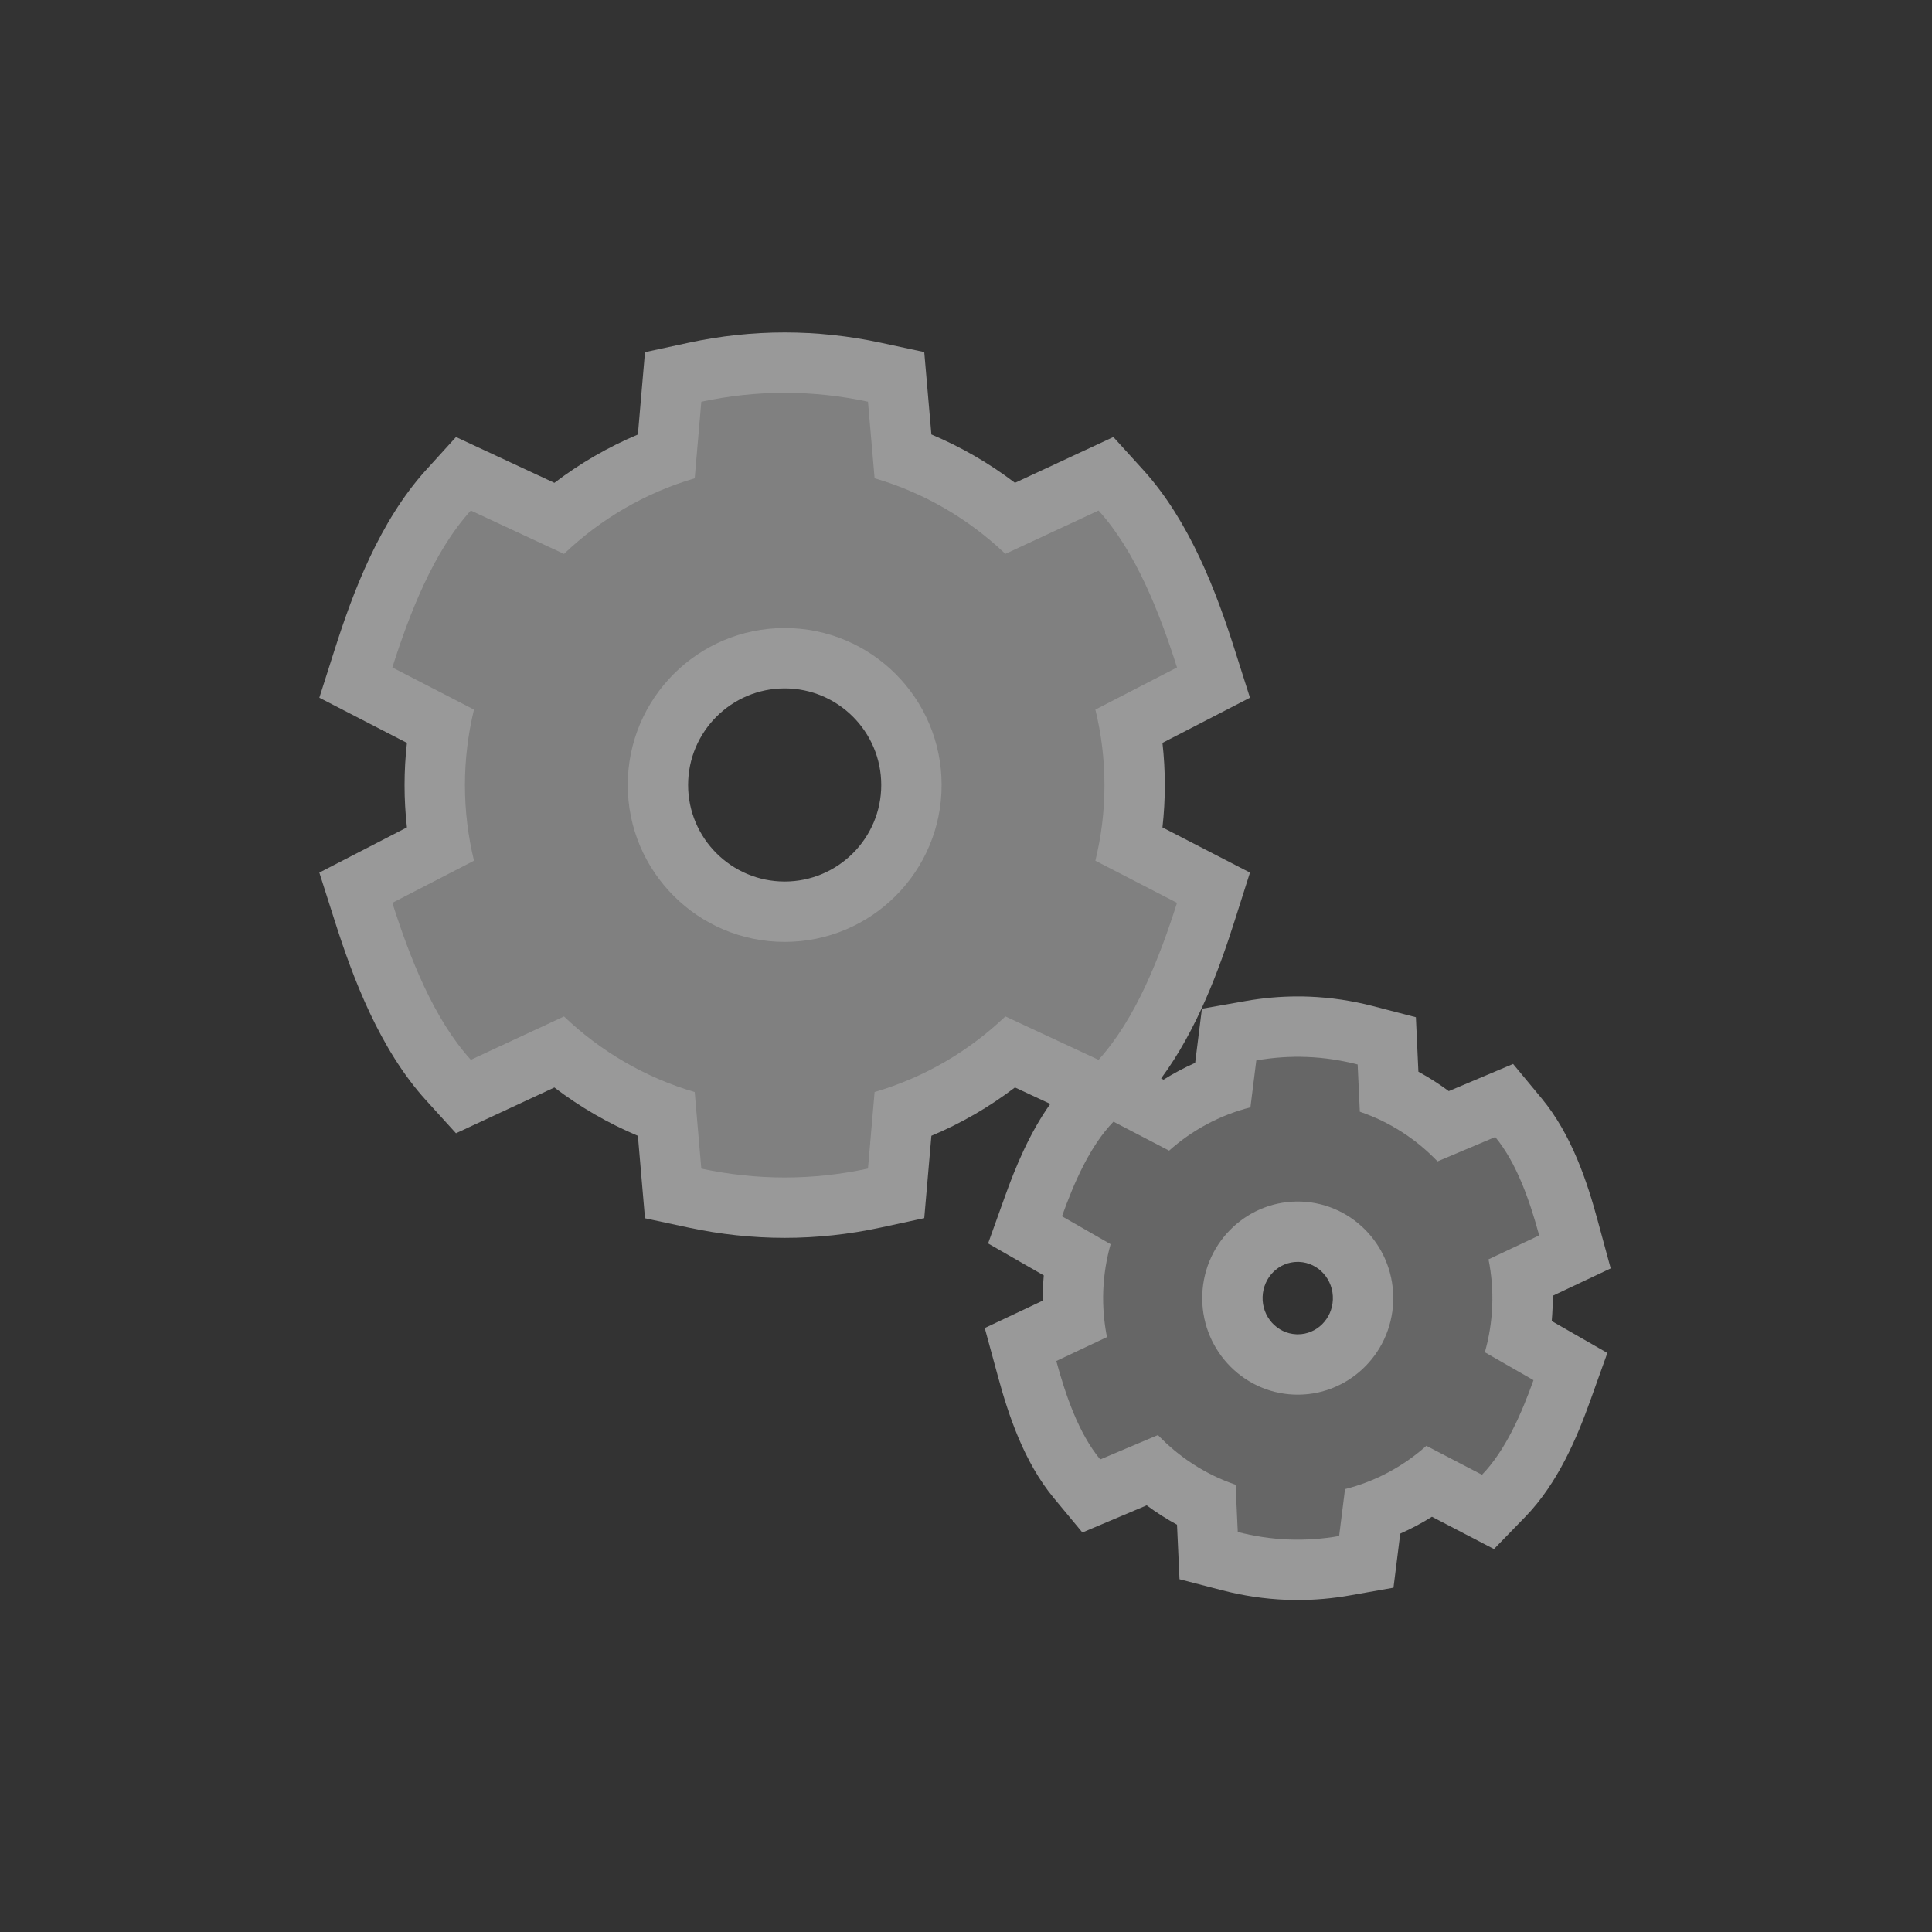 <?xml version="1.0" encoding="UTF-8" standalone="no"?>
<svg
   xmlns:dc="http://purl.org/dc/elements/1.1/"
   xmlns:cc="http://creativecommons.org/ns#"
   xmlns:rdf="http://www.w3.org/1999/02/22-rdf-syntax-ns#"
   xmlns:svg="http://www.w3.org/2000/svg"
   xmlns="http://www.w3.org/2000/svg"
   viewBox="0 0 341.333 341.333"
   height="341.333"
   width="341.333"
   xml:space="preserve"
   id="svg2"
   version="1.1"><rect x="0" y="0" width="341.333" height="341.333" fill="#333333" stroke="none"/><defs
     id="defs6"><clipPath
       id="clipPath18"
       clipPathUnits="userSpaceOnUse"><path
         id="path16"
         d="M 0,256 H 256 V 0 H 0 Z" /></clipPath><clipPath
       id="clipPath26"
       clipPathUnits="userSpaceOnUse"><path
         id="path24"
         d="M 42.325,212 H 213.479 V 44 H 42.325 Z" /></clipPath></defs><g
     transform="matrix(1.333,0,0,-1.333,0,341.333)"
     id="g10"><g
       id="g12"><g
         clip-path="url(#clipPath18)"
         id="g14"><g
           id="g20"><g
             id="g22" /><g
             id="g34"><g
               style="opacity:0.5"
               id="g32"
               clip-path="url(#clipPath26)"><g
                 id="g30"
                 transform="translate(172.009,79.216)"><path
                   id="path28"
                   style="fill:#ffffff;fill-opacity:1;fill-rule:nonzero;stroke:none"
                   d="M 0,0 C -0.063,0 -0.126,0.001 -0.19,0.004 -2.761,0.107 -4.768,2.344 -4.664,4.991 -4.562,7.576 -2.521,9.6 -0.017,9.6 0.046,9.6 0.109,9.599 0.173,9.597 2.744,9.493 4.751,7.253 4.647,4.603 4.545,2.022 2.504,0 0,0 m -68.009,60.01 c -7.058,0 -12.8,5.74 -12.8,12.795 0,7.061 5.742,12.805 12.8,12.805 7.058,0 12.8,-5.744 12.8,-12.805 0,-7.055 -5.742,-12.795 -12.8,-12.795 M 33.654,1.759 c 0.049,0.558 0.085,1.117 0.107,1.676 0.022,0.557 0.03,1.115 0.025,1.673 l 1.62,0.764 6.064,2.863 -1.759,6.471 c -1.345,4.947 -3.4,11.241 -7.381,16.048 l -3.795,4.581 -5.48,-2.315 -3.045,-1.286 c -1.281,0.951 -2.627,1.811 -4.025,2.57 l -0.062,1.329 -0.272,5.894 -5.711,1.481 c -2.752,0.713 -5.569,1.132 -8.372,1.245 -0.526,0.021 -1.05,0.031 -1.572,0.031 -2.288,0 -4.604,-0.203 -6.886,-0.605 l -5.818,-1.025 -0.732,-5.863 -0.164,-1.31 c -1.446,-0.644 -2.849,-1.389 -4.195,-2.231 l -0.317,0.165 c 4.76,6.449 7.676,14.386 9.731,20.844 l 2.047,6.437 -6.002,3.097 -5.598,2.889 c 0.209,1.86 0.314,3.731 0.314,5.602 0,1.873 -0.105,3.744 -0.314,5.602 l 5.598,2.889 6.002,3.098 -2.047,6.436 c -2.376,7.469 -5.899,16.918 -12.1,23.751 l -3.958,4.362 -5.341,-2.484 -7.703,-3.584 c -3.408,2.597 -7.14,4.756 -11.076,6.409 l -0.436,5.031 -0.511,5.891 -5.781,1.241 c -4.201,0.901 -8.48,1.358 -12.718,1.358 -4.246,0 -8.53,-0.459 -12.735,-1.365 l -5.778,-1.245 -0.508,-5.889 -0.433,-5.03 c -3.933,-1.653 -7.661,-3.81 -11.067,-6.405 l -7.702,3.586 -5.339,2.487 -3.96,-4.36 c -6.184,-6.808 -9.715,-16.268 -12.1,-23.749 l -2.053,-6.439 6.006,-3.1 5.604,-2.892 c -0.21,-1.864 -0.315,-3.734 -0.315,-5.599 0,-1.863 0.105,-3.733 0.315,-5.598 l -5.604,-2.893 -6.006,-3.099 2.053,-6.44 c 2.385,-7.481 5.916,-16.941 12.1,-23.749 l 3.959,-4.358 5.338,2.484 7.702,3.584 c 3.406,-2.596 7.135,-4.753 11.069,-6.406 l 0.433,-5.031 0.508,-5.898 5.789,-1.238 c 4.21,-0.901 8.491,-1.358 12.724,-1.358 4.251,0 8.534,0.46 12.729,1.366 l 5.771,1.247 0.51,5.882 0.436,5.032 c 3.936,1.652 7.666,3.811 11.075,6.408 l 4.681,-2.18 c -2.782,-3.922 -4.631,-8.438 -5.978,-12.188 l -2.265,-6.308 5.813,-3.335 1.568,-0.9 C -33.718,7.25 -33.754,6.692 -33.776,6.133 -33.798,5.578 -33.806,5.02 -33.8,4.463 l -1.624,-0.767 -6.068,-2.864 1.765,-6.474 c 1.35,-4.955 3.41,-11.257 7.382,-16.047 l 3.795,-4.576 5.477,2.313 3.044,1.287 c 1.28,-0.95 2.624,-1.809 4.02,-2.568 l 0.061,-1.327 0.27,-5.901 5.718,-1.479 c 2.757,-0.713 5.574,-1.132 8.374,-1.244 0.526,-0.021 1.05,-0.032 1.572,-0.032 2.29,0 4.607,0.204 6.884,0.607 l 5.811,1.027 0.734,5.855 0.165,1.312 c 1.448,0.644 2.853,1.391 4.201,2.233 l 2.935,-1.528 5.282,-2.75 4.15,4.271 c 4.348,4.475 6.891,10.587 8.62,15.412 l 2.26,6.305 -5.809,3.333 z" /></g></g></g></g><g
           transform="translate(104,131.226)"
           id="g36"><path
             id="path38"
             style="fill:#808080;fill-opacity:1;fill-rule:nonzero;stroke:none"
             d="M 0,0 C -11.487,0 -20.8,9.318 -20.8,20.795 -20.8,32.287 -11.487,41.6 0,41.6 11.487,41.6 20.8,32.287 20.8,20.795 20.8,9.318 11.487,0 0,0 m 42.385,20.774 c 0,3.453 -0.421,6.807 -1.206,10.015 L 52,36.374 c -2.283,7.176 -5.455,15.35 -10.4,20.8 L 29.25,51.428 C 24.419,56.04 18.507,59.524 11.918,61.448 L 11.04,71.594 c -3.562,0.764 -7.249,1.18 -11.04,1.18 -3.791,0 -7.478,-0.416 -11.05,-1.186 l -0.874,-10.145 c -6.578,-1.924 -12.495,-5.408 -17.326,-10.02 l -12.35,5.751 c -4.95,-5.45 -8.112,-13.624 -10.4,-20.8 l 10.821,-5.585 c -0.775,-3.208 -1.201,-6.562 -1.201,-10.015 0,-3.453 0.426,-6.802 1.201,-10.015 L -52,5.174 c 2.288,-7.176 5.45,-15.35 10.4,-20.8 l 12.35,5.746 c 4.831,-4.612 10.748,-8.096 17.326,-10.02 l 0.874,-10.146 c 3.572,-0.764 7.259,-1.18 11.05,-1.18 3.791,0 7.478,0.416 11.04,1.186 l 0.878,10.145 c 6.589,1.924 12.501,5.408 17.332,10.02 l 12.35,-5.751 c 4.945,5.45 8.117,13.624 10.4,20.8 l -10.821,5.585 c 0.785,3.213 1.206,6.562 1.206,10.015" /></g><g
           transform="translate(171.498,71.226)"
           id="g40"><path
             id="path42"
             style="fill:#666666;fill-opacity:1;fill-rule:nonzero;stroke:none"
             d="M 0,0 C -6.986,0.281 -12.424,6.238 -12.147,13.295 -11.869,20.361 -5.981,25.86 1.005,25.58 7.99,25.299 13.429,19.345 13.152,12.279 12.874,5.222 6.986,-0.281 0,0 m 26.278,11.739 c 0.083,2.123 -0.092,4.196 -0.492,6.188 l 6.716,3.17 c -1.215,4.468 -2.947,9.572 -5.823,13.043 L 19.03,30.909 C 16.204,33.863 12.692,36.15 8.732,37.494 L 8.443,43.753 C 6.295,44.31 4.063,44.656 1.758,44.749 -0.548,44.841 -2.8,44.676 -4.991,44.29 l -0.776,-6.217 c -4.047,-1.023 -7.73,-3.02 -10.779,-5.739 l -7.372,3.838 c -3.142,-3.23 -5.262,-8.179 -6.827,-12.536 l 6.446,-3.698 c -0.548,-1.954 -0.889,-4.006 -0.972,-6.129 -0.084,-2.123 0.095,-4.193 0.488,-6.188 l -6.715,-3.17 c 1.218,-4.468 2.943,-9.572 5.822,-13.044 l 7.649,3.232 c 2.827,-2.954 6.341,-5.241 10.295,-6.585 l 0.286,-6.259 c 2.154,-0.558 4.386,-0.903 6.692,-0.996 2.305,-0.093 4.557,0.073 6.742,0.459 l 0.78,6.217 c 4.053,1.022 7.732,3.02 10.782,5.739 l 7.371,-3.838 c 3.139,3.23 5.266,8.179 6.827,12.536 L 25.302,5.61 c 0.555,1.957 0.892,4.006 0.976,6.129" /></g></g></g></g></svg>